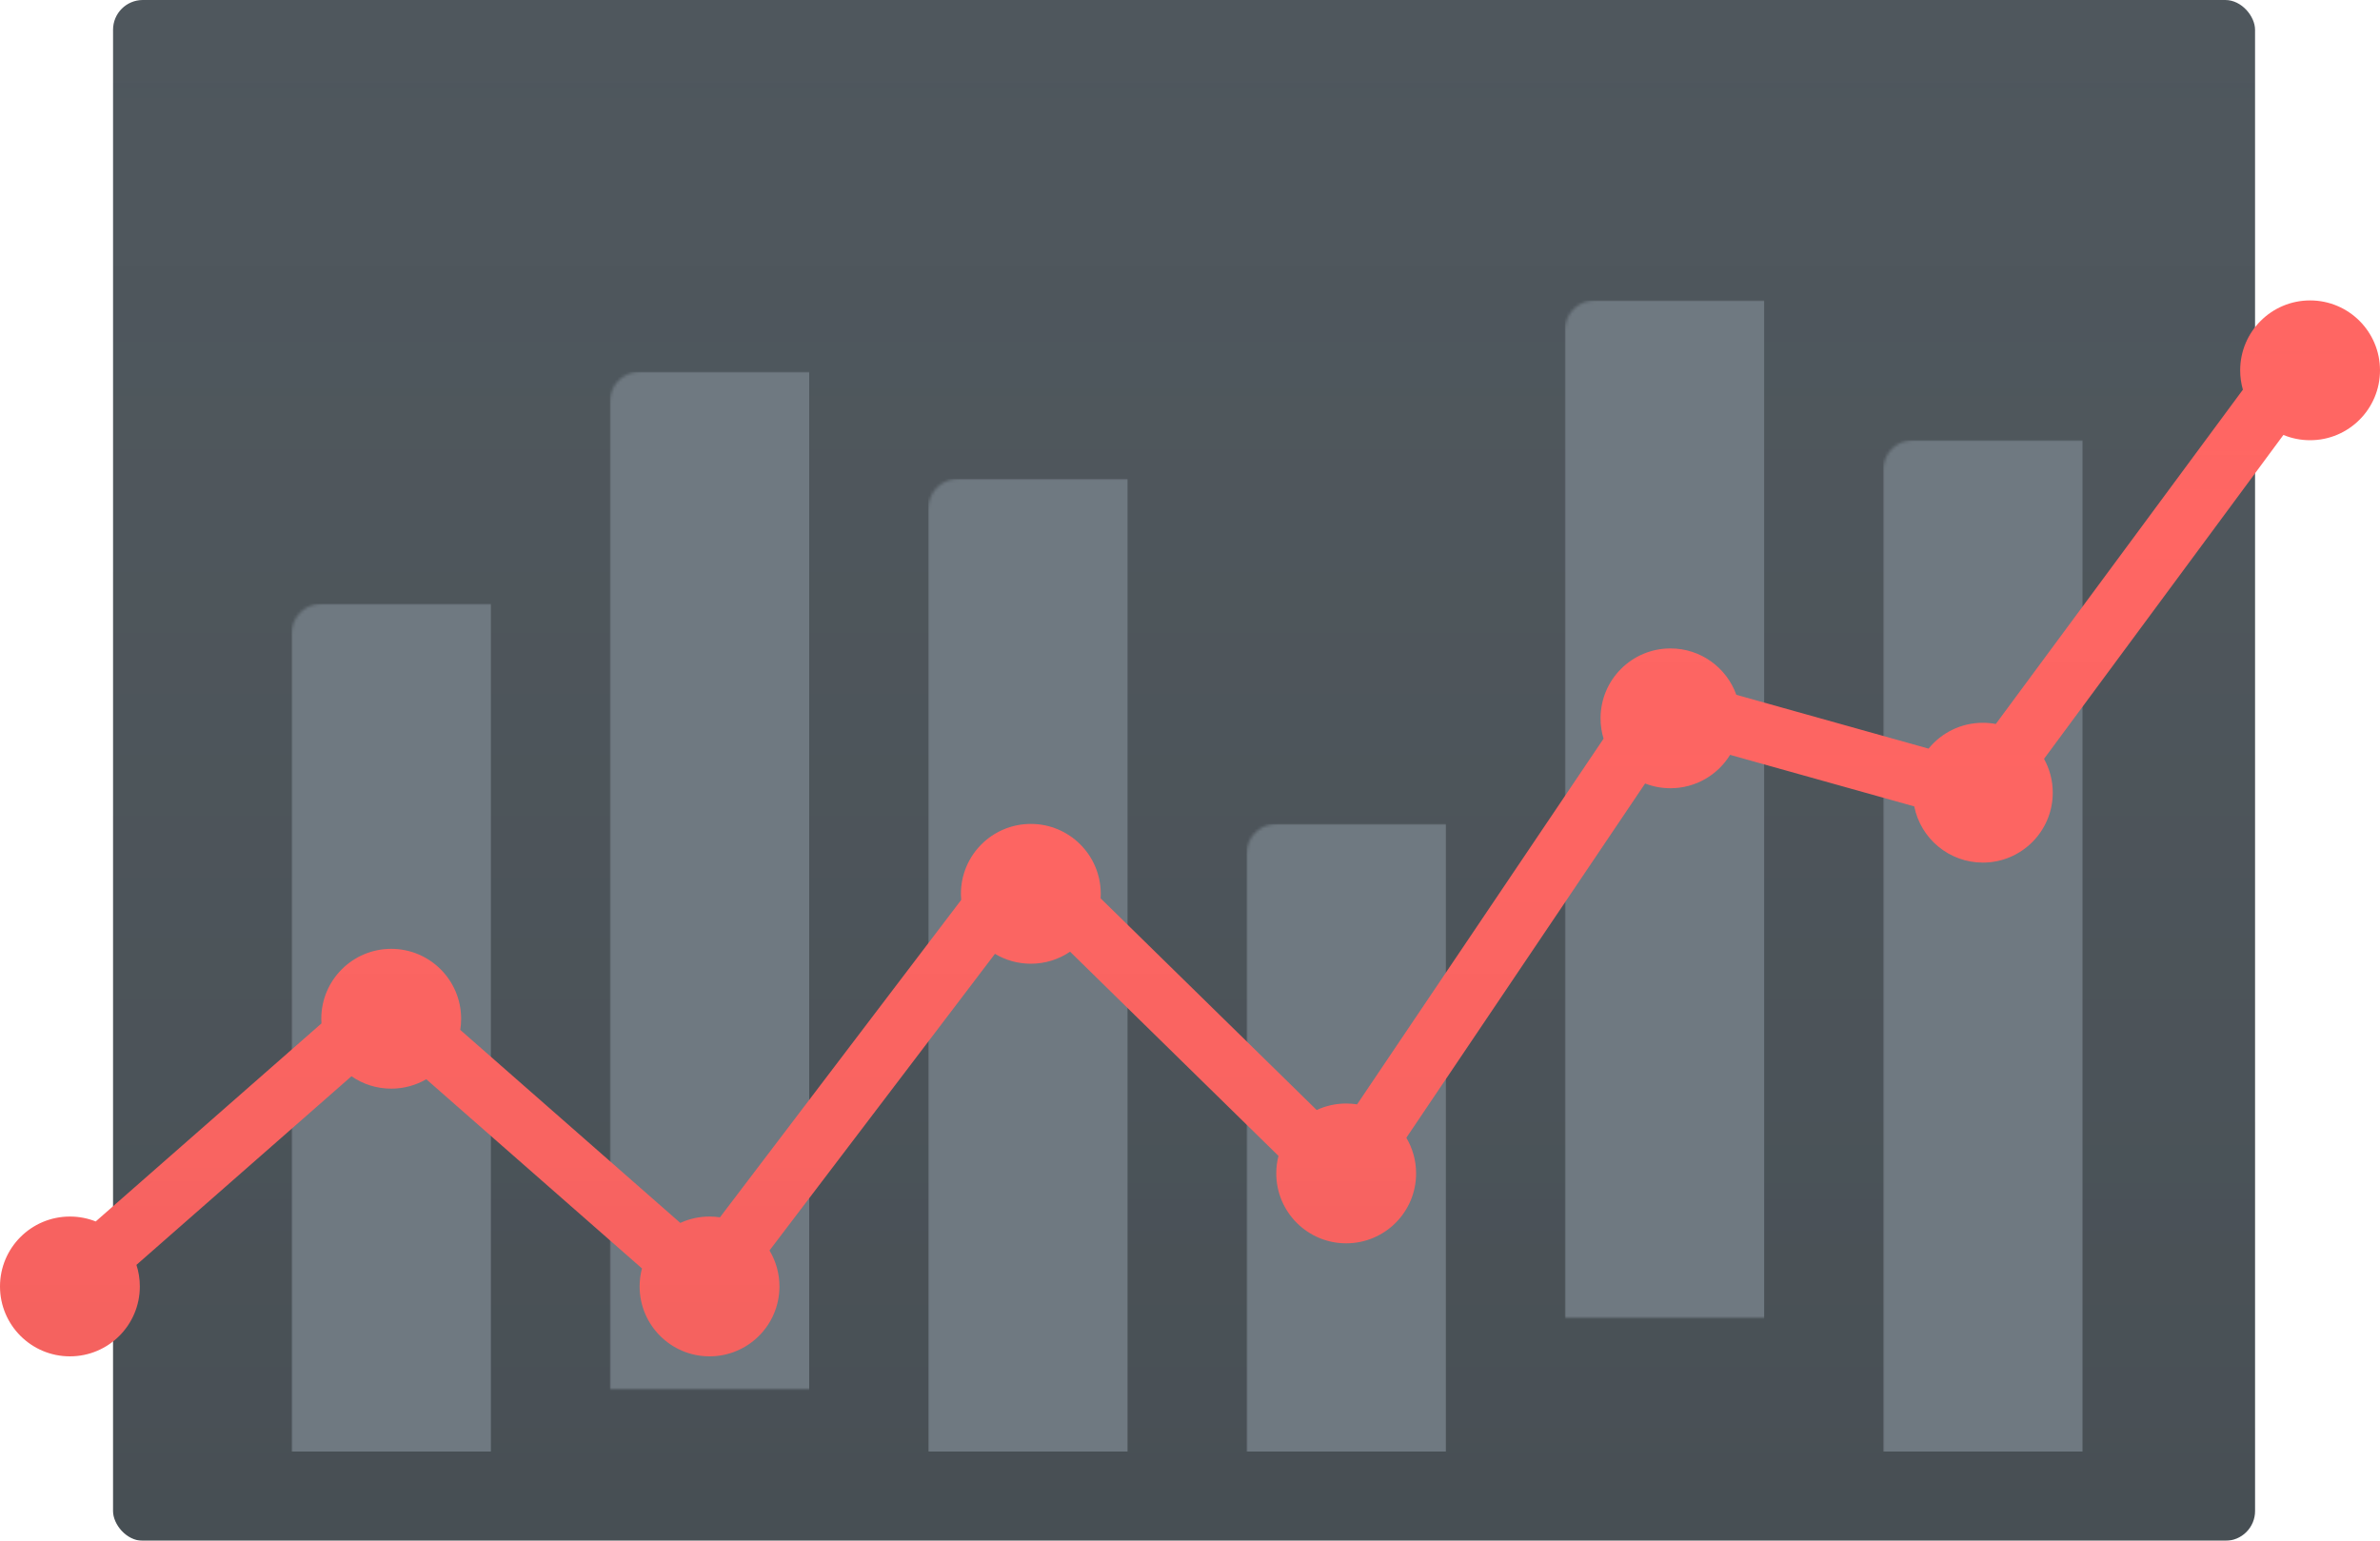 <?xml version="1.0" encoding="UTF-8"?>
<svg width="800px" height="518px" viewBox="0 0 800 518" version="1.1" xmlns="http://www.w3.org/2000/svg" xmlns:xlink="http://www.w3.org/1999/xlink">
    <!-- Generator: Sketch 51 (57462) - http://www.bohemiancoding.com/sketch -->
    <title>Schedule</title>
    <desc>Created with Sketch.</desc>
    <defs>
        <linearGradient x1="50%" y1="0%" x2="50%" y2="100%" id="linearGradient-1">
            <stop stop-color="#4E565C" stop-opacity="0" offset="0%"></stop>
            <stop stop-color="#000000" stop-opacity="0.1" offset="100%"></stop>
        </linearGradient>
        <rect id="path-2" x="0" y="0" width="720" height="518" rx="10"></rect>
        <linearGradient x1="50%" y1="0%" x2="50%" y2="100%" id="linearGradient-4">
            <stop stop-color="#000000" stop-opacity="0.2" offset="0%"></stop>
            <stop stop-color="#000000" stop-opacity="0" offset="100%"></stop>
        </linearGradient>
        <linearGradient x1="50%" y1="0%" x2="50%" y2="100%" id="linearGradient-5">
            <stop stop-color="#FF6663" stop-opacity="0" offset="0%"></stop>
            <stop stop-color="#000000" stop-opacity="0.04" offset="100%"></stop>
        </linearGradient>
        <path d="M45.86,425.248 C46.6,427.532 47,429.969 47,432.5 C47,445.479 36.479,456 23.5,456 C10.521,456 0,445.479 0,432.5 C0,419.521 10.521,409 23.5,409 C26.562,409 29.488,409.586 32.171,410.651 L108.052,344.078 C108.018,343.556 108,343.03 108,342.5 C108,329.521 118.521,319 131.5,319 C144.479,319 155,329.521 155,342.5 C155,343.774 154.899,345.025 154.703,346.245 L228.678,411.145 C231.666,409.768 234.994,409 238.5,409 C239.691,409 240.862,409.089 242.006,409.26 L323.089,302.555 C323.03,301.878 323,301.192 323,300.5 C323,287.521 333.521,277 346.5,277 C359.479,277 370,287.521 370,300.5 C370,301.008 369.984,301.512 369.952,302.012 L442.582,373.189 C445.595,371.784 448.956,371 452.5,371 C453.748,371 454.973,371.097 456.168,371.285 L539.012,248.343 C538.354,246.178 538,243.88 538,241.5 C538,228.521 548.521,218 561.5,218 C571.705,218 580.39,224.505 583.637,233.594 L648.256,251.687 C652.564,246.387 659.137,243 666.5,243 C667.989,243 669.447,243.139 670.859,243.404 L753.912,131.005 C753.318,128.939 753,126.757 753,124.5 C753,111.521 763.521,101 776.5,101 C789.479,101 800,111.521 800,124.5 C800,137.479 789.479,148 776.5,148 C773.324,148 770.295,147.37 767.531,146.228 L687.067,255.123 C688.936,258.494 690,262.373 690,266.5 C690,279.479 679.479,290 666.5,290 C655.1,290 645.595,281.882 643.452,271.111 L581.542,253.776 C577.41,260.509 569.979,265 561.5,265 C558.494,265 555.62,264.436 552.978,263.407 L472.718,382.514 C474.803,386.023 476,390.122 476,394.5 C476,407.479 465.479,418 452.5,418 C439.521,418 429,407.479 429,394.5 C429,392.466 429.258,390.493 429.744,388.611 L359.687,319.954 C355.927,322.508 351.388,324 346.5,324 C342.091,324 337.966,322.786 334.44,320.674 L258.654,420.408 C260.778,423.94 262,428.077 262,432.5 C262,445.479 251.479,456 238.5,456 C225.521,456 215,445.479 215,432.5 C215,430.406 215.274,428.375 215.788,426.442 L143.287,362.835 C139.822,364.847 135.796,366 131.5,366 C126.537,366 121.932,364.461 118.139,361.835 L45.86,425.248 Z" id="path-6"></path>
    </defs>
    <g id="Handsome" stroke="none" stroke-width="1" fill="none" fill-rule="evenodd">
        <g id="Secondary" transform="translate(-1186, -5185)">
            <g id="Schedule" transform="translate(1186, 5185)">
                <g id="Detail" transform="translate(38, 0)">
                    <mask id="mask-3" fill="white">
                        <use xlink:href="#path-2"></use>
                    </mask>
                    <g id="Bg" opacity="0.99">
                        <use fill="#4E565C" xlink:href="#path-2"></use>
                        <use fill="url(#linearGradient-1)" xlink:href="#path-2"></use>
                    </g>
                    <rect fill="#6F7981" mask="url(#mask-3)" x="60" y="203" width="67" height="285"></rect>
                    <rect fill="#6F7981" mask="url(#mask-3)" x="167" y="125" width="67" height="364"></rect>
                    <rect fill="#6F7981" mask="url(#mask-3)" x="274" y="161" width="67" height="327"></rect>
                    <rect fill="#6F7981" mask="url(#mask-3)" x="381" y="277" width="67" height="211"></rect>
                    <rect fill="#6F7981" mask="url(#mask-3)" x="488" y="101" width="67" height="387"></rect>
                    <rect fill="#6F7981" mask="url(#mask-3)" x="595" y="148" width="67" height="340"></rect>
                    <path d="M7.86,445.248 C8.6,447.532 9,449.969 9,452.5 C9,465.479 -1.521,476 -14.5,476 C-27.479,476 -38,465.479 -38,452.5 C-38,439.521 -27.479,429 -14.5,429 C-11.438,429 -8.512,429.586 -5.829,430.651 L70.052,364.078 C70.018,363.556 70,363.03 70,362.5 C70,349.521 80.521,339 93.5,339 C106.479,339 117,349.521 117,362.5 C117,363.774 116.899,365.025 116.703,366.245 L190.678,431.145 C193.666,429.768 196.994,429 200.5,429 C201.691,429 202.862,429.089 204.006,429.26 L285.089,322.555 C285.03,321.878 285,321.192 285,320.5 C285,307.521 295.521,297 308.5,297 C321.479,297 332,307.521 332,320.5 C332,321.008 331.984,321.512 331.952,322.012 L404.582,393.189 C407.595,391.784 410.956,391 414.5,391 C415.748,391 416.973,391.097 418.168,391.285 L501.012,268.343 C500.354,266.178 500,263.88 500,261.5 C500,248.521 510.521,238 523.5,238 C533.705,238 542.39,244.505 545.637,253.594 L610.256,271.687 C614.564,266.387 621.137,263 628.5,263 C629.989,263 631.447,263.139 632.859,263.404 L715.912,151.005 C715.318,148.939 715,146.757 715,144.5 C715,131.521 725.521,121 738.5,121 C751.479,121 762,131.521 762,144.5 C762,157.479 751.479,168 738.5,168 C735.324,168 732.295,167.37 729.531,166.228 L649.067,275.123 C650.936,278.494 652,282.373 652,286.5 C652,299.479 641.479,310 628.5,310 C617.1,310 607.595,301.882 605.452,291.111 L543.542,273.776 C539.41,280.509 531.979,285 523.5,285 C520.494,285 517.62,284.436 514.978,283.407 L434.718,402.514 C436.803,406.023 438,410.122 438,414.5 C438,427.479 427.479,438 414.5,438 C401.521,438 391,427.479 391,414.5 C391,412.466 391.258,410.493 391.744,408.611 L321.687,339.954 C317.927,342.508 313.388,344 308.5,344 C304.091,344 299.966,342.786 296.44,340.674 L220.654,440.408 C222.778,443.94 224,448.077 224,452.5 C224,465.479 213.479,476 200.5,476 C187.521,476 177,465.479 177,452.5 C177,450.406 177.274,448.375 177.788,446.442 L105.287,382.835 C101.822,384.847 97.796,386 93.5,386 C88.537,386 83.932,384.461 80.139,381.835 L7.86,445.248 Z" id="Sh" fill="url(#linearGradient-4)" fill-rule="nonzero" mask="url(#mask-3)"></path>
                </g>
                <g id="Detail" fill-rule="nonzero">
                    <use fill="#FF6663" xlink:href="#path-6"></use>
                    <use fill="url(#linearGradient-5)" xlink:href="#path-6"></use>
                </g>
            </g>
        </g>
    </g>
</svg>